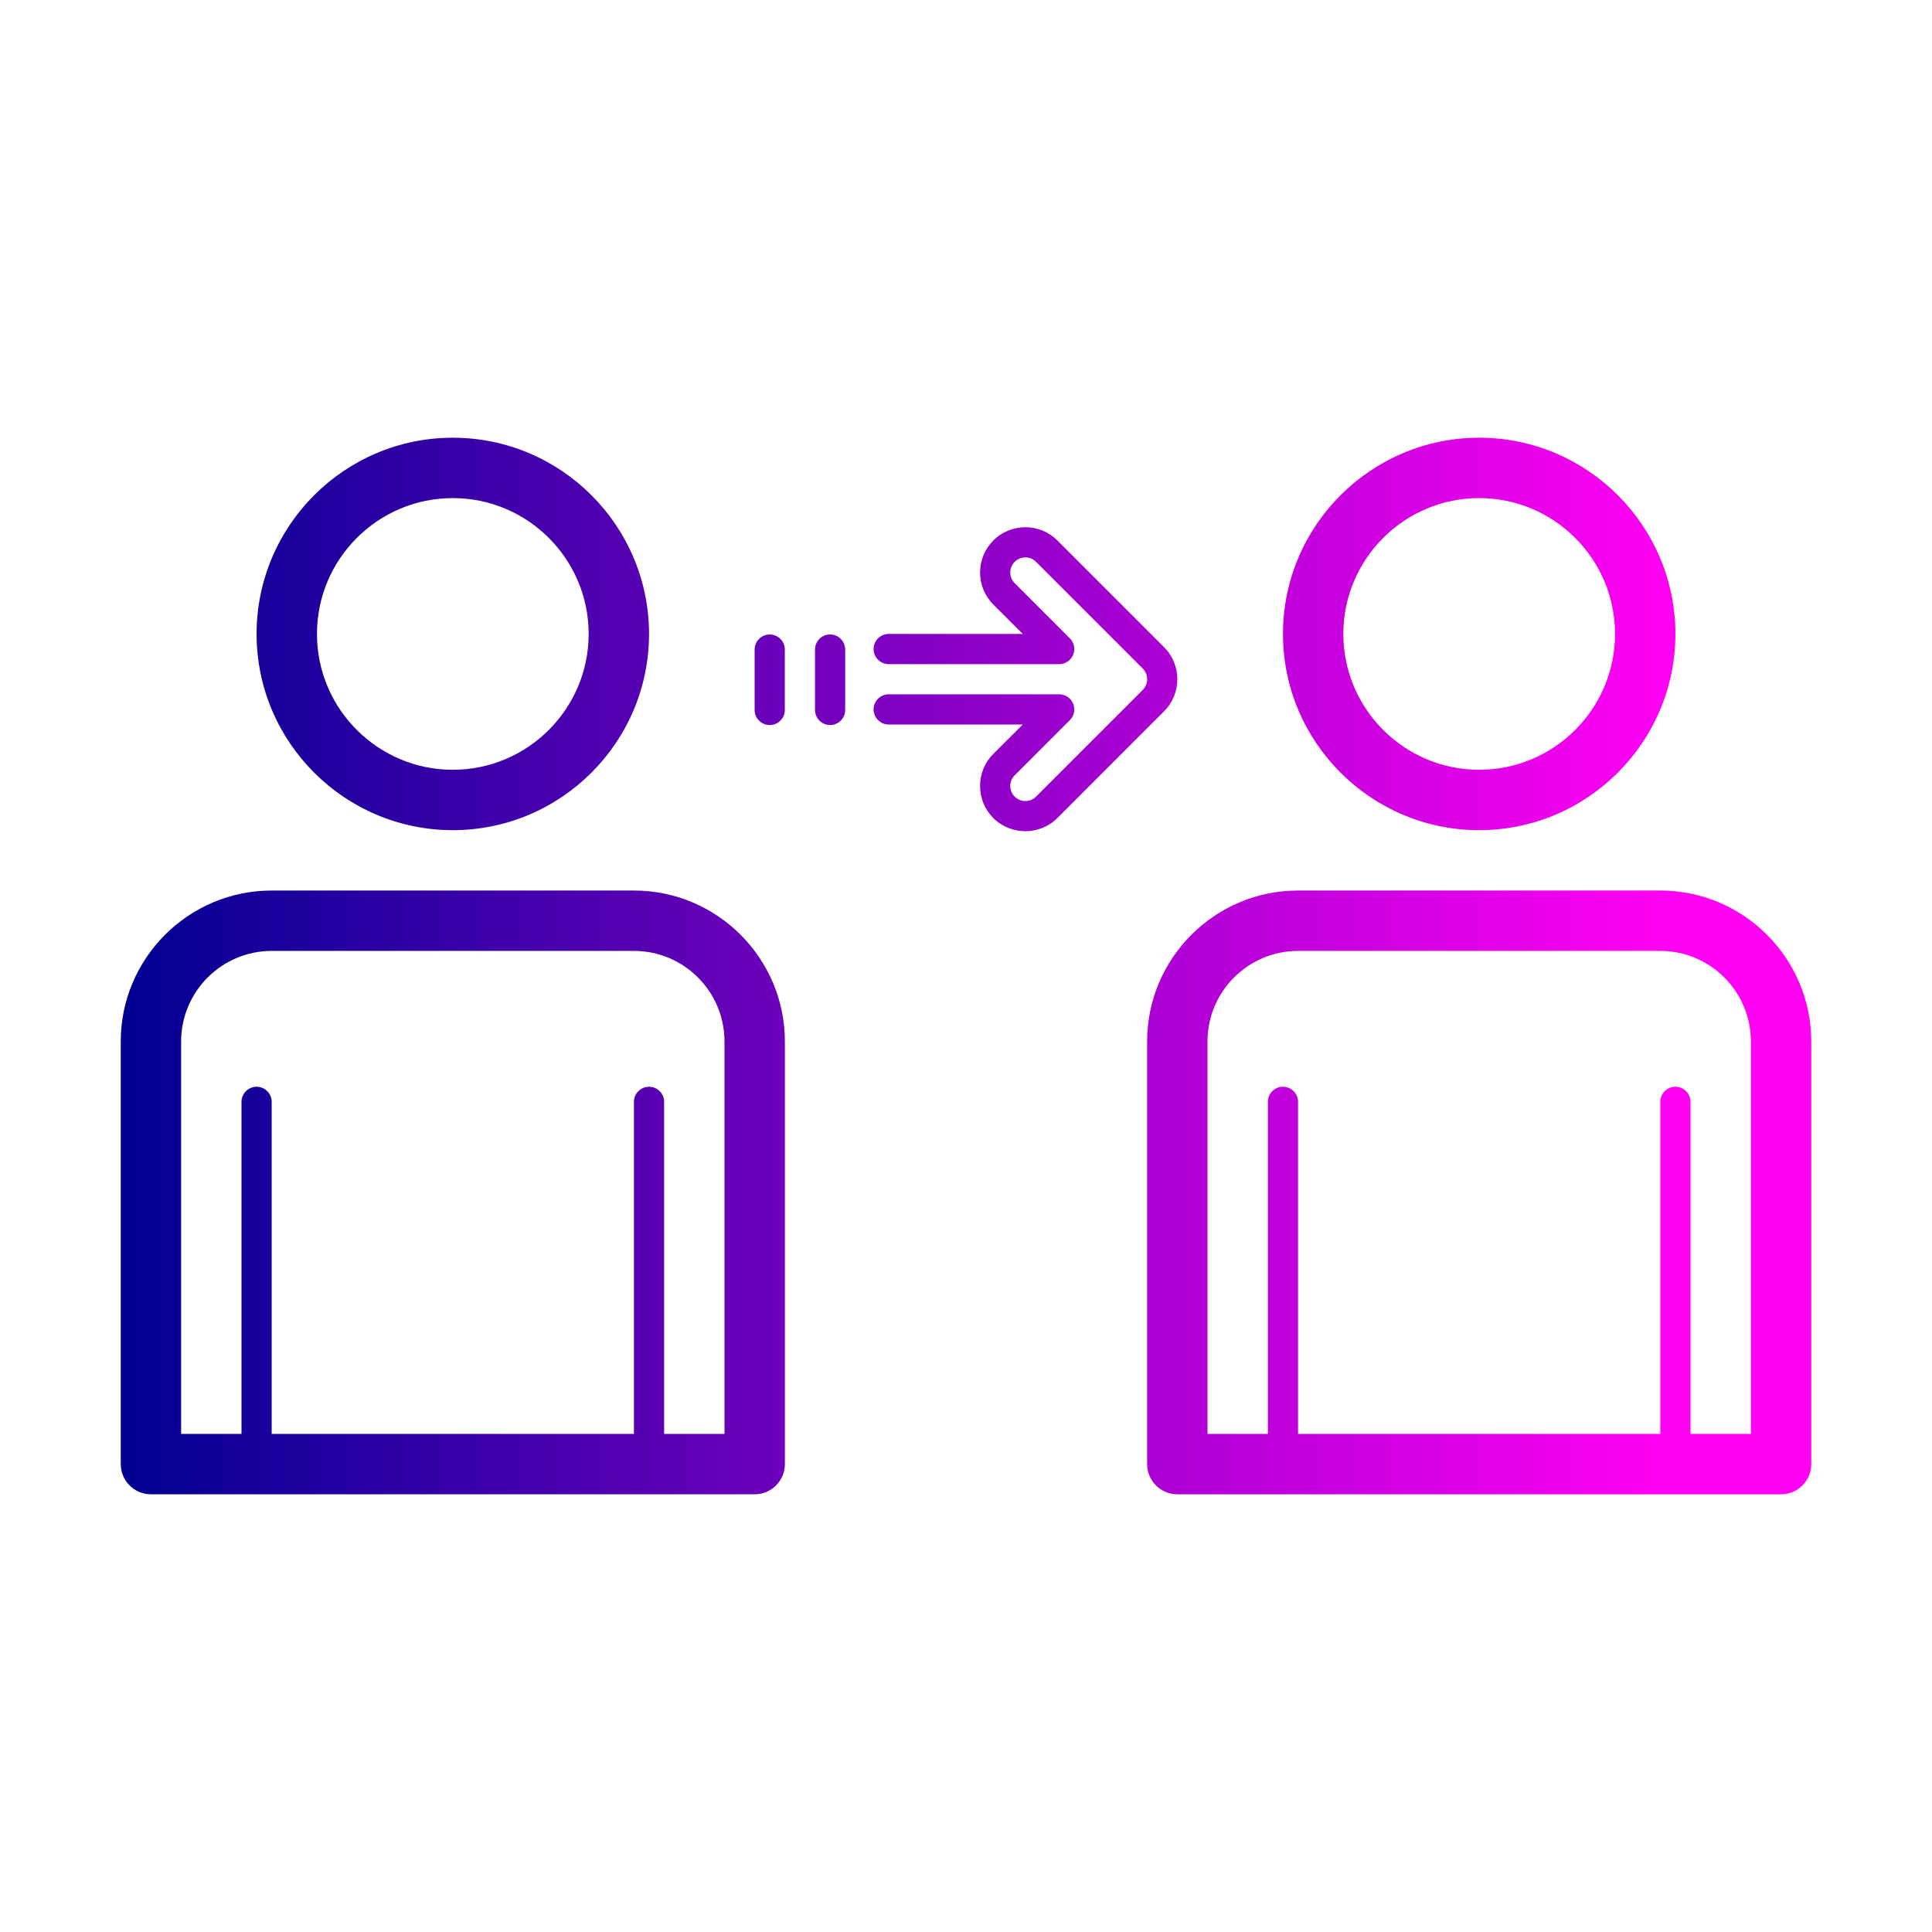 <svg xmlns="http://www.w3.org/2000/svg" xmlns:xlink="http://www.w3.org/1999/xlink" enable-background="new 0 0 64 64" viewBox="0 0 64 64" id="transfer"><defs><linearGradient id="a"><stop offset="0" stop-color="#000092"></stop><stop offset="1" stop-color="#ff00f3"></stop></linearGradient><linearGradient id="b" x1="4" x2="55.119" y1="32" y2="32" gradientUnits="userSpaceOnUse" xlink:href="#a"></linearGradient></defs><path fill="url(#b)" d="M 15 14.5 C 11.416 14.5 8.5 17.416 8.5 21 C 8.5 24.584 11.416 27.5 15 27.5 C 18.584 27.5 21.5 24.584 21.5 21 C 21.5 17.416 18.584 14.5 15 14.5 z M 49 14.5 C 45.416 14.5 42.5 17.416 42.5 21 C 42.5 24.584 45.416 27.5 49 27.5 C 52.584 27.5 55.5 24.584 55.5 21 C 55.5 17.416 52.584 14.5 49 14.5 z M 15 16.5 C 17.481 16.5 19.5 18.519 19.5 21 C 19.5 23.481 17.481 25.5 15 25.5 C 12.519 25.5 10.5 23.481 10.5 21 C 10.5 18.519 12.519 16.5 15 16.5 z M 49 16.5 C 51.481 16.5 53.5 18.519 53.5 21 C 53.5 23.481 51.481 25.5 49 25.5 C 46.519 25.5 44.5 23.481 44.5 21 C 44.5 18.519 46.519 16.5 49 16.5 z M 33.967 17.465 C 33.583 17.465 33.199 17.611 32.906 17.904 C 32.622 18.186 32.468 18.563 32.467 18.965 C 32.467 19.365 32.621 19.741 32.904 20.025 L 33.881 21 L 29.439 21 C 29.163 21 28.939 21.224 28.939 21.5 C 28.939 21.776 29.163 22 29.439 22 L 35.088 22 C 35.29 22 35.472 21.878 35.549 21.691 C 35.626 21.504 35.583 21.289 35.441 21.146 L 33.613 19.318 C 33.518 19.223 33.467 19.098 33.467 18.965 C 33.467 18.832 33.519 18.706 33.613 18.611 C 33.808 18.416 34.125 18.416 34.32 18.611 L 37.855 22.146 C 38.05 22.341 38.05 22.659 37.855 22.854 L 34.32 26.389 C 34.125 26.584 33.808 26.584 33.613 26.389 C 33.518 26.294 33.467 26.168 33.467 26.035 C 33.467 25.901 33.519 25.776 33.613 25.682 L 35.441 23.854 C 35.584 23.711 35.627 23.496 35.549 23.309 C 35.471 23.122 35.29 23 35.088 23 L 29.439 23 C 29.163 23 28.939 23.224 28.939 23.5 C 28.939 23.776 29.163 24 29.439 24 L 33.881 24 L 32.904 24.975 C 32.62 25.258 32.466 25.636 32.467 26.037 C 32.467 26.438 32.621 26.815 32.904 27.098 C 33.196 27.39 33.583 27.535 33.967 27.535 C 34.351 27.535 34.735 27.39 35.027 27.098 L 38.562 23.562 C 39.147 22.977 39.147 22.024 38.562 21.439 L 35.027 17.904 C 34.735 17.611 34.351 17.465 33.967 17.465 z M 25.498 21.018 C 25.222 21.018 24.998 21.242 24.998 21.518 L 24.998 23.518 C 24.998 23.794 25.222 24.018 25.498 24.018 C 25.774 24.018 25.998 23.794 25.998 23.518 L 25.998 21.518 C 25.998 21.242 25.774 21.018 25.498 21.018 z M 27.498 21.018 C 27.222 21.018 26.998 21.242 26.998 21.518 L 26.998 23.518 C 26.998 23.794 27.222 24.018 27.498 24.018 C 27.774 24.018 27.998 23.794 27.998 23.518 L 27.998 21.518 C 27.998 21.241 27.774 21.018 27.498 21.018 z M 9 29.5 C 6.243 29.5 4 31.743 4 34.5 L 4 48.5 C 4 49.053 4.448 49.5 5 49.5 L 25 49.5 C 25.552 49.5 26 49.053 26 48.5 L 26 34.5 C 26 31.743 23.757 29.5 21 29.5 L 9 29.5 z M 43 29.5 C 40.243 29.5 38 31.743 38 34.5 L 38 48.5 C 38 49.053 38.447 49.5 39 49.5 L 59 49.5 C 59.553 49.5 60 49.053 60 48.5 L 60 34.5 C 60 31.743 57.757 29.5 55 29.5 L 43 29.5 z M 9 31.5 L 21 31.5 C 22.654 31.5 24 32.846 24 34.5 L 24 47.5 L 22 47.5 L 22 36.5 C 22 36.224 21.776 36 21.5 36 C 21.224 36 21 36.224 21 36.5 L 21 47.5 L 9 47.5 L 9 36.5 C 9 36.224 8.776 36 8.5 36 C 8.224 36 8 36.224 8 36.5 L 8 47.5 L 6 47.5 L 6 34.5 C 6 32.846 7.346 31.5 9 31.5 z M 43 31.5 L 55 31.5 C 56.654 31.5 58 32.846 58 34.5 L 58 47.5 L 56 47.5 L 56 36.5 C 56 36.224 55.776 36 55.5 36 C 55.224 36 55 36.224 55 36.5 L 55 47.5 L 43 47.5 L 43 36.5 C 43 36.224 42.776 36 42.5 36 C 42.224 36 42 36.224 42 36.5 L 42 47.5 L 40 47.5 L 40 34.5 C 40 32.846 41.346 31.5 43 31.5 z "></path></svg>